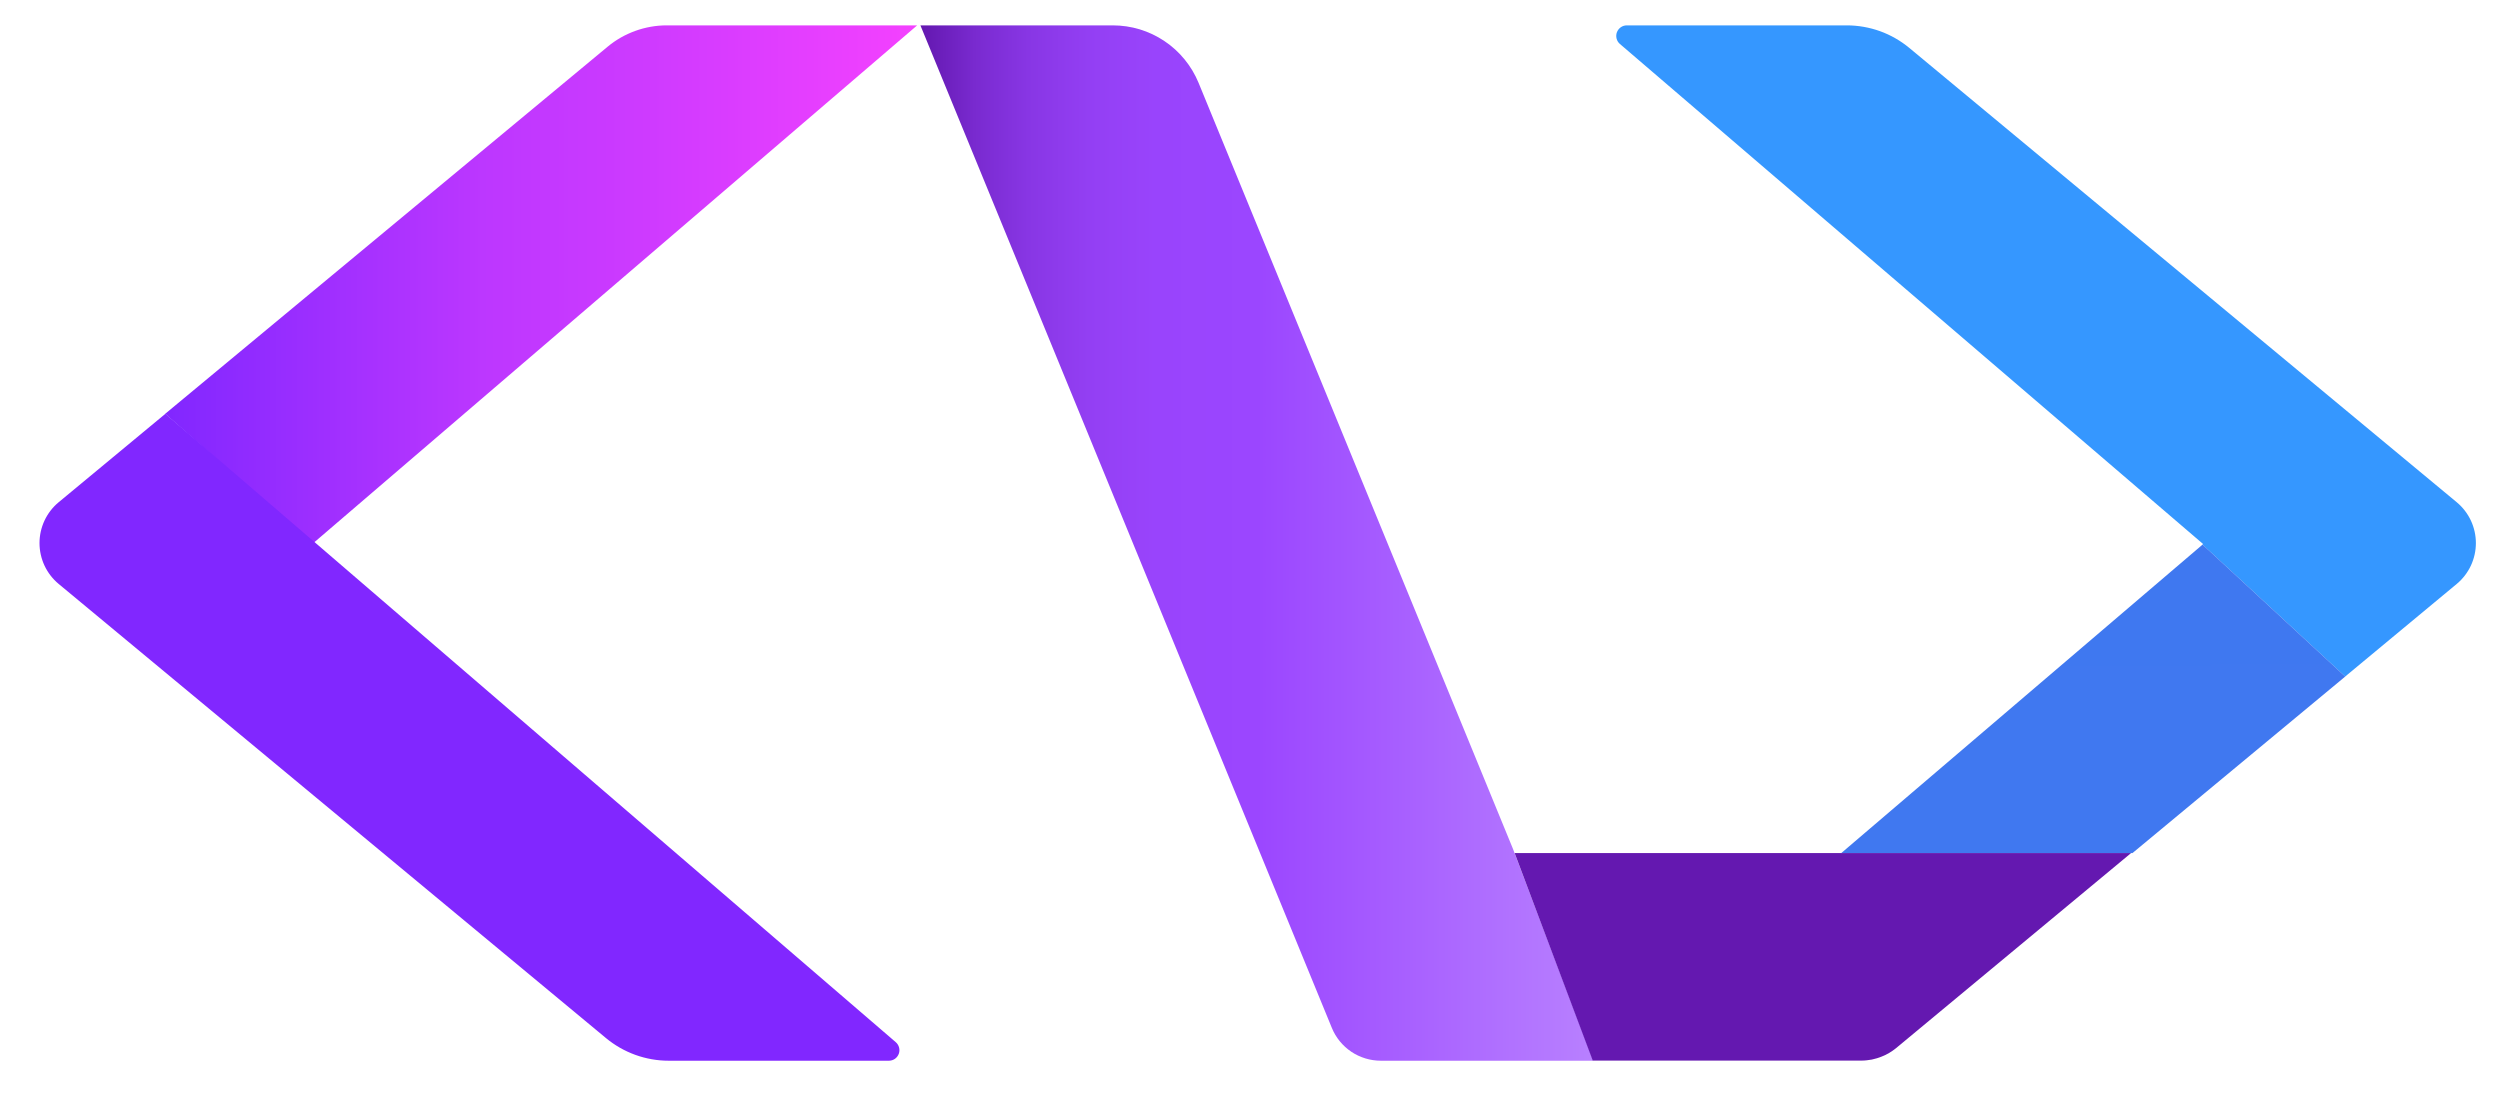 <svg version="1.2" baseProfile="tiny-ps" xmlns="http://www.w3.org/2000/svg" viewBox="0 0 606 268" width="50" height="22">
	<title>logo-svg</title>
	<defs>
		<linearGradient id="grd1" gradientUnits="userSpaceOnUse"  x1="680.2" y1="121.96" x2="842.39" y2="121.96">
			<stop offset="0" stop-color="#3597ff"  />
			<stop offset="0.58" stop-color="#4c53de"  />
			<stop offset="0.73" stop-color="#4d4edb"  />
			<stop offset="0.9" stop-color="#5140d1"  />
			<stop offset="1" stop-color="#5434ca"  />
		</linearGradient>
		<linearGradient id="grd2" gradientUnits="userSpaceOnUse"  x1="167696.144" y1="18797.69" x2="205965.342" y2="18797.69">
			<stop offset="0" stop-color="#3597ff"  />
			<stop offset="0.58" stop-color="#4c53de"  />
			<stop offset="0.73" stop-color="#4d4edb"  />
			<stop offset="0.9" stop-color="#5140d1"  />
			<stop offset="1" stop-color="#5434ca"  />
		</linearGradient>
		<linearGradient id="grd3" gradientUnits="userSpaceOnUse"  x1="187658.344" y1="18802.528" x2="218170.961" y2="18802.528">
			<stop offset="0" stop-color="#3597ff"  />
			<stop offset="0.58" stop-color="#4c53de"  />
			<stop offset="0.73" stop-color="#4d4edb"  />
			<stop offset="0.9" stop-color="#5140d1"  />
			<stop offset="1" stop-color="#5434ca"  />
		</linearGradient>
		<linearGradient id="grd4" gradientUnits="userSpaceOnUse"  x1="220268.814" y1="18797.65" x2="246427.052" y2="18797.65">
			<stop offset="0" stop-color="#3597ff"  />
			<stop offset="0.58" stop-color="#4c53de"  />
			<stop offset="0.73" stop-color="#4d4edb"  />
			<stop offset="0.9" stop-color="#5140d1"  />
			<stop offset="1" stop-color="#5434ca"  />
		</linearGradient>
		<linearGradient id="grd5" gradientUnits="userSpaceOnUse"  x1="299163.752" y1="18802.528" x2="337435.049" y2="18802.528">
			<stop offset="0" stop-color="#3597ff"  />
			<stop offset="0.58" stop-color="#4c53de"  />
			<stop offset="0.73" stop-color="#4d4edb"  />
			<stop offset="0.9" stop-color="#5140d1"  />
			<stop offset="1" stop-color="#5434ca"  />
		</linearGradient>
		<linearGradient id="grd6" gradientUnits="userSpaceOnUse"  x1="305827.293" y1="18801.308" x2="336494.247" y2="18801.308">
			<stop offset="0" stop-color="#3597ff"  />
			<stop offset="0.58" stop-color="#4c53de"  />
			<stop offset="0.73" stop-color="#4d4edb"  />
			<stop offset="0.9" stop-color="#5140d1"  />
			<stop offset="1" stop-color="#5434ca"  />
		</linearGradient>
		<linearGradient id="grd7" gradientUnits="userSpaceOnUse"  x1="38.71" y1="69.31" x2="221.91" y2="69.31">
			<stop offset="0" stop-color="#8127ff"  />
			<stop offset="0.43" stop-color="#bd37ff"  />
			<stop offset="0.63" stop-color="#cd3aff"  />
			<stop offset="1" stop-color="#f441ff"  />
		</linearGradient>
		<linearGradient id="grd8" gradientUnits="userSpaceOnUse"  x1="1700.91" y1="28412.514" x2="45595.151" y2="28412.514">
			<stop offset="0" stop-color="#8127ff"  />
			<stop offset="0.43" stop-color="#bd37ff"  />
			<stop offset="0.63" stop-color="#cd3aff"  />
			<stop offset="1" stop-color="#f441ff"  />
		</linearGradient>
		<linearGradient id="grd9" gradientUnits="userSpaceOnUse"  x1="82540.259" y1="13572.342" x2="126414.537" y2="13572.342">
			<stop offset="0" stop-color="#3597ff"  />
			<stop offset="0.58" stop-color="#4c53de"  />
			<stop offset="0.73" stop-color="#4d4edb"  />
			<stop offset="0.9" stop-color="#5140d1"  />
			<stop offset="1" stop-color="#5434ca"  />
		</linearGradient>
		<linearGradient id="grd10" gradientUnits="userSpaceOnUse"  x1="62662.287" y1="-6927.85" x2="62912.779" y2="17432.257">
			<stop offset="0" stop-color="#3597ff"  />
			<stop offset="0.58" stop-color="#4c53de"  />
			<stop offset="0.73" stop-color="#4d4edb"  />
			<stop offset="0.9" stop-color="#5140d1"  />
			<stop offset="1" stop-color="#5434ca"  />
		</linearGradient>
		<linearGradient id="grd11" gradientUnits="userSpaceOnUse"  x1="222.7" y1="132.31" x2="386.61" y2="132.31">
			<stop offset="0" stop-color="#6418b0"  />
			<stop offset="0.01" stop-color="#661ab3"  />
			<stop offset="0.08" stop-color="#792acf"  />
			<stop offset="0.16" stop-color="#8836e4"  />
			<stop offset="0.25" stop-color="#933ff3"  />
			<stop offset="0.35" stop-color="#9944fc"  />
			<stop offset="0.5" stop-color="#9b46ff"  />
			<stop offset="1" stop-color="#b880ff"  />
		</linearGradient>
		<linearGradient id="grd12" gradientUnits="userSpaceOnUse"  x1="55555.626" y1="11995.398" x2="78109.659" y2="11995.398">
			<stop offset="0" stop-color="#6418b0"  />
			<stop offset="0.01" stop-color="#661ab3"  />
			<stop offset="0.08" stop-color="#792acf"  />
			<stop offset="0.16" stop-color="#8836e4"  />
			<stop offset="0.25" stop-color="#933ff3"  />
			<stop offset="0.35" stop-color="#9944fc"  />
			<stop offset="0.5" stop-color="#9b46ff"  />
			<stop offset="1" stop-color="#b880ff"  />
		</linearGradient>
	</defs>
	<style>
		tspan { white-space:pre }
		.shp0 { fill: url(#grd1) } 
		.shp1 { fill: url(#grd2) } 
		.shp2 { fill: url(#grd3) } 
		.shp3 { fill: url(#grd4) } 
		.shp4 { fill: url(#grd5) } 
		.shp5 { fill: url(#grd6) } 
		.shp6 { fill: url(#grd7) } 
		.shp7 { fill: url(#grd8) } 
		.shp8 { fill: url(#grd9) } 
		.shp9 { fill: url(#grd10) } 
		.shp10 { fill: url(#grd11) } 
		.shp11 { fill: url(#grd12) } 
	</style>
	<path id="Layer" class="shp0" d="M842.39 198.84L761.86 198.84C748.06 198.84 736.08 196.6 725.92 192.13C723.47 191.08 721.08 189.89 718.76 188.59C716.44 187.29 714.18 185.87 712 184.33C709.83 182.79 707.73 181.14 705.73 179.39C703.72 177.63 701.81 175.77 700 173.82C696.81 170.32 693.96 166.53 691.47 162.49C688.99 158.46 686.89 154.21 685.2 149.78C683.51 145.36 682.24 140.79 681.4 136.13C680.56 131.46 680.16 126.74 680.2 122C680.18 119.31 680.3 116.61 680.57 113.93C680.84 111.25 681.25 108.59 681.81 105.95C682.36 103.31 683.06 100.71 683.89 98.14C684.72 95.58 685.7 93.07 686.8 90.61C687.87 88.22 689.06 85.89 690.36 83.63C691.67 81.36 693.09 79.16 694.62 77.04C696.14 74.92 697.78 72.87 699.51 70.92C701.24 68.96 703.08 67.09 705 65.32C706.75 63.7 708.58 62.17 710.48 60.73C712.38 59.29 714.35 57.94 716.38 56.69C718.42 55.44 720.51 54.29 722.65 53.24C724.79 52.2 726.99 51.25 729.22 50.42C738.55 46.86 749.43 45.08 761.86 45.08L842.39 45.08L842.39 85.79L761.86 85.79C754.89 85.79 749.13 86.7 744.58 88.52C743.5 88.94 742.43 89.41 741.39 89.93C740.35 90.45 739.33 91.02 738.34 91.63C737.35 92.24 736.38 92.89 735.45 93.59C734.52 94.28 733.62 95.02 732.75 95.8C731.87 96.64 731.04 97.52 730.25 98.44C729.46 99.36 728.72 100.32 728.02 101.31C727.33 102.3 726.68 103.33 726.08 104.38C725.49 105.44 724.94 106.52 724.45 107.63C723.94 108.77 723.49 109.94 723.1 111.13C722.71 112.31 722.39 113.52 722.13 114.74C721.87 115.97 721.68 117.2 721.56 118.45C721.43 119.69 721.37 120.94 721.38 122.19C721.37 123.32 721.42 124.46 721.52 125.59C721.62 126.72 721.78 127.85 721.99 128.96C722.2 130.08 722.46 131.18 722.78 132.27C723.09 133.36 723.46 134.44 723.88 135.49C724.28 136.51 724.73 137.51 725.22 138.48C725.72 139.46 726.26 140.41 726.85 141.33C727.43 142.25 728.07 143.14 728.74 144.01C729.41 144.87 730.13 145.7 730.88 146.49C731.75 147.42 732.67 148.31 733.64 149.15C734.6 149.98 735.61 150.77 736.66 151.49C737.72 152.22 738.81 152.89 739.93 153.49C741.05 154.1 742.21 154.65 743.39 155.13C748.39 157.26 754.53 158.33 761.81 158.32L842.34 158.32L842.39 198.84Z" />
	<path id="Layer" fill-rule="evenodd" class="shp1" d="M934.51 198.84C920.71 198.84 908.73 196.6 898.57 192.13C896.12 191.08 893.73 189.89 891.41 188.59C889.08 187.29 886.83 185.87 884.65 184.33C882.47 182.79 880.38 181.14 878.37 179.39C876.37 177.63 874.45 175.77 872.64 173.82C869.45 170.32 866.6 166.53 864.12 162.49C861.63 158.46 859.53 154.21 857.84 149.78C856.16 145.36 854.88 140.79 854.05 136.12C853.21 131.46 852.81 126.74 852.85 122C852.83 119.31 852.95 116.61 853.22 113.93C853.49 111.25 853.9 108.59 854.46 105.95C855.01 103.31 855.71 100.71 856.54 98.14C857.37 95.58 858.35 93.07 859.45 90.61C860.52 88.23 861.71 85.9 863.01 83.64C864.32 81.38 865.74 79.18 867.26 77.06C868.79 74.94 870.42 72.9 872.16 70.95C873.89 68.99 875.72 67.13 877.64 65.36C879.39 63.74 881.22 62.21 883.12 60.77C885.03 59.33 887 57.98 889.03 56.73C891.06 55.48 893.15 54.33 895.3 53.28C897.44 52.24 899.63 51.29 901.87 50.46C911.2 46.9 922.08 45.12 934.51 45.12L966.81 45.12C979.24 45.12 990.12 46.9 999.45 50.46C1001.69 51.29 1003.88 52.24 1006.02 53.28C1008.17 54.33 1010.26 55.48 1012.29 56.73C1014.32 57.98 1016.29 59.33 1018.2 60.77C1020.1 62.21 1021.93 63.74 1023.68 65.36C1025.6 67.13 1027.43 69 1029.16 70.95C1030.9 72.9 1032.53 74.94 1034.05 77.06C1035.58 79.18 1037 81.38 1038.3 83.64C1039.61 85.9 1040.8 88.23 1041.87 90.61C1042.97 93.07 1043.95 95.58 1044.78 98.14C1045.61 100.71 1046.31 103.31 1046.86 105.95C1047.42 108.59 1047.83 111.25 1048.1 113.93C1048.37 116.61 1048.49 119.31 1048.47 122C1048.57 129.42 1047.58 136.81 1045.52 143.93C1043.45 151.06 1040.35 157.83 1036.3 164.05C1032.25 170.26 1027.3 175.84 1021.62 180.61C1015.93 185.37 1009.58 189.27 1002.75 192.17C992.59 196.65 980.61 198.89 966.81 198.88L934.51 198.84ZM934.51 85.84C927.53 85.84 921.77 86.75 917.22 88.57C916.14 88.99 915.07 89.46 914.03 89.97C912.99 90.49 911.97 91.05 910.98 91.65C909.99 92.26 909.03 92.91 908.1 93.6C907.17 94.29 906.27 95.03 905.4 95.8C904.52 96.64 903.69 97.52 902.9 98.44C902.11 99.36 901.37 100.32 900.67 101.31C899.97 102.3 899.32 103.33 898.73 104.38C898.13 105.44 897.58 106.52 897.09 107.63C896.13 109.81 895.39 112.09 894.87 114.42C894.36 116.74 894.08 119.12 894.03 121.5C893.98 123.89 894.17 126.27 894.58 128.62C895 130.97 895.65 133.27 896.52 135.49C896.93 136.51 897.38 137.51 897.88 138.48C898.38 139.46 898.93 140.41 899.52 141.33C900.11 142.25 900.75 143.15 901.43 144.01C902.1 144.87 902.82 145.7 903.58 146.49C904.45 147.42 905.37 148.31 906.34 149.15C907.3 149.98 908.31 150.77 909.36 151.49C910.42 152.22 911.51 152.89 912.63 153.49C913.75 154.1 914.91 154.65 916.09 155.13C921.09 157.26 927.23 158.33 934.51 158.32L966.81 158.32C974.09 158.32 980.23 157.26 985.23 155.13C986.41 154.65 987.57 154.1 988.69 153.49C989.82 152.88 990.91 152.22 991.96 151.49C993.01 150.76 994.02 149.98 994.99 149.15C995.96 148.31 996.88 147.42 997.75 146.49C998.5 145.7 999.21 144.87 999.89 144C1000.56 143.14 1001.19 142.25 1001.78 141.32C1002.36 140.4 1002.91 139.45 1003.4 138.48C1003.9 137.5 1004.35 136.51 1004.75 135.49C1005.17 134.43 1005.54 133.36 1005.85 132.27C1006.17 131.18 1006.43 130.08 1006.64 128.96C1006.85 127.84 1007 126.72 1007.11 125.59C1007.21 124.46 1007.26 123.32 1007.25 122.19C1007.26 120.94 1007.2 119.69 1007.07 118.45C1006.95 117.2 1006.76 115.97 1006.5 114.74C1006.24 113.52 1005.92 112.31 1005.53 111.13C1005.14 109.94 1004.69 108.77 1004.18 107.63C1003.69 106.52 1003.14 105.44 1002.54 104.39C1001.95 103.33 1001.3 102.31 1000.6 101.31C999.91 100.32 999.16 99.36 998.37 98.44C997.59 97.52 996.75 96.64 995.88 95.8C995.01 95.02 994.11 94.29 993.18 93.59C992.25 92.89 991.28 92.24 990.29 91.63C989.3 91.02 988.28 90.45 987.24 89.93C986.2 89.42 985.13 88.94 984.05 88.52C979.5 86.7 973.73 85.79 966.76 85.79L934.51 85.84Z" />
	<path id="Layer" fill-rule="evenodd" class="shp2" d="M1161.29 45.08C1173.72 45.08 1184.6 46.86 1193.93 50.42C1196.17 51.25 1198.36 52.2 1200.5 53.24C1202.65 54.29 1204.74 55.44 1206.77 56.69C1208.8 57.94 1210.77 59.29 1212.68 60.73C1214.58 62.17 1216.41 63.7 1218.16 65.32C1220.08 67.09 1221.91 68.96 1223.65 70.91C1225.38 72.86 1227.01 74.9 1228.54 77.02C1230.07 79.14 1231.49 81.34 1232.79 83.6C1234.1 85.86 1235.29 88.19 1236.36 90.57C1237.47 93.03 1238.44 95.55 1239.28 98.11C1240.12 100.68 1240.82 103.29 1241.38 105.93C1241.93 108.57 1242.35 111.23 1242.62 113.92C1242.89 116.6 1243.02 119.3 1243 122C1243.1 129.42 1242.11 136.81 1240.05 143.93C1237.98 151.06 1234.88 157.83 1230.83 164.05C1226.78 170.26 1221.83 175.84 1216.15 180.61C1210.46 185.37 1204.11 189.27 1197.28 192.17C1187.12 196.65 1175.14 198.89 1161.34 198.88L1078.34 198.88C1071.67 198.88 1068.34 195.62 1068.34 189.1L1068.34 54.63C1068.34 48.26 1071.67 45.07 1078.34 45.08L1161.29 45.08ZM1112.39 85.79C1110.39 85.79 1109.39 86.86 1109.39 88.98L1109.39 155.17C1109.39 157.3 1110.39 158.36 1112.39 158.36L1161.29 158.36C1168.57 158.36 1174.71 157.3 1179.72 155.17C1180.9 154.69 1182.06 154.14 1183.18 153.53C1184.3 152.92 1185.39 152.25 1186.44 151.53C1187.49 150.8 1188.5 150.02 1189.47 149.18C1190.44 148.35 1191.36 147.46 1192.23 146.53C1192.98 145.74 1193.69 144.91 1194.37 144.04C1195.04 143.18 1195.67 142.29 1196.26 141.36C1196.84 140.44 1197.39 139.49 1197.88 138.52C1198.38 137.54 1198.83 136.55 1199.23 135.53C1199.65 134.48 1200.02 133.4 1200.33 132.31C1200.65 131.22 1200.91 130.12 1201.12 129C1201.33 127.89 1201.49 126.76 1201.59 125.63C1201.69 124.5 1201.74 123.36 1201.73 122.23C1201.74 120.98 1201.68 119.73 1201.55 118.49C1201.43 117.24 1201.24 116.01 1200.98 114.78C1200.72 113.56 1200.4 112.35 1200.01 111.17C1199.62 109.98 1199.17 108.81 1198.66 107.67C1198.17 106.56 1197.62 105.48 1197.02 104.43C1196.43 103.37 1195.78 102.35 1195.08 101.35C1194.39 100.36 1193.64 99.4 1192.85 98.48C1192.07 97.56 1191.23 96.68 1190.36 95.84C1189.49 95.06 1188.59 94.33 1187.66 93.63C1186.73 92.93 1185.76 92.28 1184.77 91.67C1183.78 91.06 1182.76 90.49 1181.72 89.97C1180.68 89.46 1179.61 88.98 1178.53 88.56C1173.98 86.74 1168.22 85.83 1161.24 85.83L1112.39 85.79Z" />
	<path id="Layer" class="shp3" d="M1403.54 198.84C1394.14 198.84 1386.22 197.82 1379.77 195.77C1378.31 195.35 1376.87 194.83 1375.48 194.22C1374.08 193.61 1372.73 192.91 1371.42 192.13C1370.12 191.34 1368.87 190.47 1367.68 189.52C1366.49 188.57 1365.36 187.55 1364.3 186.45C1363.3 185.34 1362.37 184.17 1361.51 182.94C1360.66 181.71 1359.88 180.44 1359.18 179.11C1358.48 177.79 1357.86 176.43 1357.33 175.03C1356.8 173.63 1356.35 172.2 1356 170.75C1355.56 168.96 1355.17 167.15 1354.85 165.33C1354.52 163.52 1354.25 161.69 1354.04 159.86C1353.83 158.02 1353.68 156.18 1353.59 154.34C1353.5 152.49 1353.47 150.65 1353.5 148.8L1353.5 45.08L1394.9 45.08L1394.9 144.93C1394.9 150.55 1395.84 154.37 1397.74 156.42C1399.64 158.47 1403.24 159.49 1408.55 159.49L1515.23 159.49L1515.23 198.84L1403.54 198.84Z" />
	<path id="Layer" fill-rule="evenodd" class="shp4" d="M1603 198.84C1589.2 198.84 1577.22 196.6 1567.06 192.13C1560.25 189.21 1553.91 185.3 1548.25 180.53C1542.58 175.76 1537.64 170.19 1533.6 163.98C1529.56 157.77 1526.45 151.01 1524.38 143.9C1522.31 136.78 1521.29 129.41 1521.37 122C1521.35 119.3 1521.47 116.6 1521.74 113.92C1522.01 111.23 1522.43 108.57 1522.99 105.93C1523.54 103.29 1524.24 100.68 1525.08 98.11C1525.92 95.55 1526.89 93.03 1528 90.57C1529.07 88.19 1530.26 85.86 1531.57 83.6C1532.87 81.34 1534.29 79.14 1535.82 77.02C1537.35 74.9 1538.98 72.86 1540.71 70.91C1542.45 68.96 1544.28 67.09 1546.2 65.32C1547.95 63.7 1549.78 62.17 1551.68 60.73C1553.59 59.29 1555.56 57.94 1557.59 56.69C1559.62 55.44 1561.71 54.29 1563.86 53.24C1566 52.19 1568.19 51.25 1570.43 50.42C1579.76 46.86 1590.64 45.08 1603.07 45.08L1635.37 45.08C1647.8 45.08 1658.68 46.86 1668.01 50.42C1670.24 51.25 1672.44 52.2 1674.58 53.24C1676.72 54.29 1678.81 55.44 1680.85 56.69C1682.88 57.94 1684.85 59.29 1686.75 60.73C1688.65 62.17 1690.48 63.7 1692.23 65.32C1694.15 67.09 1695.98 68.95 1697.72 70.91C1699.45 72.86 1701.08 74.9 1702.61 77.02C1704.14 79.14 1705.56 81.34 1706.86 83.6C1708.17 85.86 1709.36 88.19 1710.43 90.57C1711.53 93.03 1712.5 95.55 1713.34 98.12C1714.17 100.68 1714.86 103.29 1715.41 105.93C1715.97 108.57 1716.37 111.24 1716.64 113.92C1716.9 116.61 1717.02 119.3 1717 122C1717.1 129.42 1716.11 136.81 1714.05 143.93C1711.98 151.06 1708.88 157.83 1704.83 164.05C1700.78 170.26 1695.83 175.84 1690.15 180.61C1684.46 185.37 1678.11 189.27 1671.28 192.17C1661.12 196.65 1649.14 198.89 1635.34 198.88L1603 198.84ZM1603 85.84C1596.02 85.84 1590.26 86.75 1585.71 88.57C1584.63 88.99 1583.56 89.47 1582.52 89.98C1581.48 90.5 1580.46 91.07 1579.47 91.68C1578.48 92.29 1577.51 92.94 1576.58 93.64C1575.65 94.34 1574.75 95.07 1573.88 95.85C1573.01 96.69 1572.17 97.57 1571.38 98.49C1570.59 99.41 1569.85 100.37 1569.15 101.36C1568.46 102.35 1567.81 103.38 1567.21 104.43C1566.62 105.49 1566.07 106.57 1565.58 107.68C1565.07 108.82 1564.62 109.99 1564.23 111.18C1563.84 112.36 1563.52 113.57 1563.26 114.79C1563 116.02 1562.81 117.25 1562.69 118.5C1562.56 119.74 1562.5 120.99 1562.51 122.24C1562.5 123.37 1562.55 124.51 1562.65 125.64C1562.75 126.77 1562.91 127.9 1563.12 129.01C1563.33 130.13 1563.59 131.23 1563.91 132.32C1564.22 133.41 1564.59 134.49 1565.01 135.54C1565.41 136.56 1565.86 137.55 1566.36 138.53C1566.85 139.5 1567.4 140.45 1567.98 141.37C1568.57 142.3 1569.2 143.19 1569.87 144.05C1570.55 144.92 1571.26 145.75 1572.01 146.54C1572.88 147.47 1573.8 148.36 1574.77 149.19C1575.74 150.03 1576.75 150.81 1577.8 151.54C1578.85 152.26 1579.94 152.93 1581.06 153.54C1582.18 154.15 1583.34 154.7 1584.52 155.18C1589.53 157.31 1595.67 158.38 1602.95 158.37L1635.25 158.37C1642.53 158.37 1648.67 157.31 1653.67 155.18C1654.85 154.7 1656.01 154.15 1657.13 153.54C1658.25 152.93 1659.34 152.26 1660.39 151.54C1661.44 150.81 1662.46 150.03 1663.42 149.2C1664.39 148.36 1665.31 147.47 1666.18 146.54C1666.93 145.75 1667.64 144.92 1668.32 144.05C1668.99 143.19 1669.62 142.3 1670.21 141.37C1670.79 140.45 1671.34 139.5 1671.83 138.53C1672.33 137.55 1672.78 136.56 1673.18 135.54C1673.6 134.49 1673.97 133.41 1674.29 132.32C1674.6 131.23 1674.87 130.13 1675.08 129.01C1675.29 127.9 1675.44 126.77 1675.55 125.64C1675.65 124.51 1675.7 123.38 1675.69 122.24C1675.7 120.99 1675.64 119.74 1675.51 118.5C1675.38 117.25 1675.19 116.02 1674.93 114.79C1674.67 113.57 1674.35 112.36 1673.96 111.17C1673.57 109.99 1673.12 108.82 1672.61 107.68C1672.12 106.57 1671.57 105.49 1670.98 104.43C1670.38 103.38 1669.73 102.35 1669.04 101.36C1668.34 100.37 1667.6 99.41 1666.81 98.49C1666.02 97.57 1665.19 96.69 1664.31 95.85C1663.44 95.07 1662.54 94.33 1661.61 93.64C1660.68 92.94 1659.71 92.29 1658.72 91.68C1657.73 91.07 1656.71 90.5 1655.67 89.98C1654.63 89.46 1653.56 88.99 1652.48 88.57C1647.93 86.75 1642.17 85.84 1635.2 85.84L1603 85.84Z" />
	<path id="Layer" fill-rule="evenodd" class="shp5" d="M1848.69 45.08C1859.61 45.08 1868.75 46.56 1876.1 49.51C1877.85 50.19 1879.56 50.96 1881.23 51.82C1882.9 52.68 1884.53 53.62 1886.1 54.64C1887.67 55.66 1889.2 56.76 1890.66 57.94C1892.12 59.11 1893.52 60.36 1894.86 61.68C1896.19 63.01 1897.45 64.41 1898.65 65.87C1899.85 67.32 1900.97 68.83 1902.02 70.4C1903.07 71.96 1904.04 73.58 1904.93 75.24C1905.83 76.89 1906.64 78.59 1907.37 80.33C1908.78 83.63 1909.87 87.06 1910.62 90.57C1911.38 94.07 1911.81 97.65 1911.89 101.23C1911.98 104.82 1911.72 108.41 1911.13 111.95C1910.54 115.49 1909.62 118.96 1908.37 122.33C1907.79 123.89 1907.15 125.42 1906.44 126.92C1905.73 128.42 1904.97 129.89 1904.14 131.33C1903.31 132.77 1902.42 134.18 1901.47 135.54C1900.53 136.9 1899.53 138.23 1898.47 139.51C1897.11 141.12 1895.67 142.66 1894.14 144.11C1892.61 145.56 1891 146.92 1889.32 148.19C1887.64 149.46 1885.89 150.64 1884.07 151.72C1882.26 152.79 1880.39 153.76 1878.47 154.63C1870.47 158.35 1860.54 160.21 1848.68 160.21L1778 160.21L1778 198.87L1736.82 198.87L1736.82 54.63C1736.82 48.26 1740.15 45.07 1746.82 45.08L1848.69 45.08ZM1849.6 122.41C1850.54 122.45 1851.48 122.43 1852.41 122.37C1853.35 122.3 1854.28 122.19 1855.2 122.03C1856.13 121.87 1857.04 121.65 1857.94 121.4C1858.84 121.14 1859.73 120.83 1860.6 120.48C1861.26 120.19 1861.9 119.86 1862.52 119.48C1863.14 119.11 1863.73 118.69 1864.3 118.24C1864.87 117.79 1865.4 117.31 1865.91 116.79C1866.41 116.27 1866.88 115.72 1867.31 115.14C1867.91 114.36 1868.44 113.54 1868.89 112.68C1869.35 111.81 1869.74 110.91 1870.05 109.99C1870.36 109.06 1870.59 108.11 1870.74 107.14C1870.89 106.17 1870.96 105.2 1870.95 104.22C1870.97 103.18 1870.9 102.14 1870.74 101.11C1870.58 100.09 1870.34 99.08 1870.01 98.09C1869.68 97.1 1869.27 96.15 1868.78 95.23C1868.28 94.31 1867.72 93.44 1867.08 92.62C1866.64 92.07 1866.16 91.55 1865.65 91.06C1865.14 90.58 1864.6 90.12 1864.04 89.7C1863.47 89.28 1862.88 88.89 1862.27 88.54C1861.66 88.2 1861.02 87.89 1860.37 87.62C1859.51 87.29 1858.64 87 1857.75 86.76C1856.87 86.52 1855.97 86.32 1855.06 86.17C1854.16 86.01 1853.24 85.91 1852.32 85.85C1851.41 85.78 1850.49 85.77 1849.57 85.8L1780.87 85.8C1778.87 85.8 1777.87 86.87 1777.87 88.99L1777.87 122.42L1849.6 122.41Z" />
	<path id="Layer" class="shp6" d="M221.91 6.18L74.65 132.44L38.71 100.81L146.48 11.39C147.48 10.56 148.56 9.81 149.69 9.16C150.82 8.52 152.01 7.97 153.23 7.53C154.46 7.08 155.72 6.75 157.01 6.52C158.29 6.29 159.6 6.18 160.9 6.18L221.91 6.18Z" />
	<path id="Layer" class="shp7" d="M216.69 253.91C217.09 254.25 217.37 254.71 217.5 255.21C217.64 255.72 217.61 256.26 217.43 256.75C217.24 257.24 216.92 257.67 216.49 257.97C216.06 258.27 215.54 258.43 215.02 258.43L161.37 258.43C159.99 258.43 158.61 258.31 157.25 258.07C155.9 257.83 154.56 257.48 153.26 257.01C151.96 256.54 150.71 255.96 149.51 255.28C148.31 254.59 147.17 253.81 146.11 252.93L12.75 142.27C11.29 141.06 10.11 139.53 9.3 137.81C8.5 136.09 8.08 134.22 8.08 132.31C8.08 130.41 8.5 128.54 9.3 126.82C10.11 125.1 11.29 123.57 12.75 122.36L38.75 100.81L216.69 253.91Z" />
	<path id="Layer" class="shp8" d="M597 142.27L569.82 164.83L535.06 132.68L535.22 132.55L531.31 129.2L393.12 10.71C392.72 10.37 392.44 9.91 392.31 9.4C392.18 8.89 392.21 8.35 392.39 7.86C392.58 7.37 392.91 6.94 393.34 6.64C393.77 6.34 394.28 6.18 394.81 6.18L448.39 6.18C449.77 6.18 451.15 6.3 452.51 6.54C453.87 6.78 455.21 7.13 456.51 7.6C457.81 8.07 459.06 8.65 460.26 9.34C461.46 10.03 462.6 10.82 463.66 11.7L597 122.36C598.46 123.57 599.64 125.1 600.45 126.82C601.25 128.54 601.67 130.41 601.67 132.31C601.67 134.22 601.25 136.09 600.45 137.81C599.64 139.53 598.46 141.06 597 142.27Z" />
	<path id="Layer" class="shp9" d="M569.84 164.83L518 207.84L447.05 207.84L535.08 132.68L569.84 164.83L569.84 164.83Z" />
	<path id="Layer" class="shp10" d="M386.61 258.34L386.51 258.43L334.88 258.43C333.61 258.43 332.34 258.24 331.12 257.87C329.91 257.5 328.75 256.96 327.69 256.25C326.64 255.54 325.69 254.68 324.88 253.69C324.08 252.71 323.42 251.61 322.94 250.43L222.7 6.18L269.56 6.18C271.79 6.18 274 6.51 276.14 7.15C278.27 7.8 280.29 8.76 282.14 10C284 11.24 285.65 12.75 287.06 14.47C288.47 16.2 289.62 18.12 290.47 20.18L367.07 206.82L386.61 258.34Z" />
	<path id="Layer" class="shp11" d="M367.48 207.84L517.66 207.84L460.36 255.4C460.1 255.61 459.84 255.81 459.57 255.99C459.29 256.18 459.01 256.36 458.73 256.53C458.44 256.69 458.15 256.85 457.86 257C457.56 257.14 457.26 257.28 456.95 257.4C456.55 257.56 456.15 257.71 455.74 257.83C455.33 257.96 454.92 258.06 454.5 258.15C454.08 258.23 453.66 258.29 453.23 258.33C452.81 258.38 452.38 258.4 451.95 258.4L386.51 258.4L367.48 207.84Z" />
</svg>